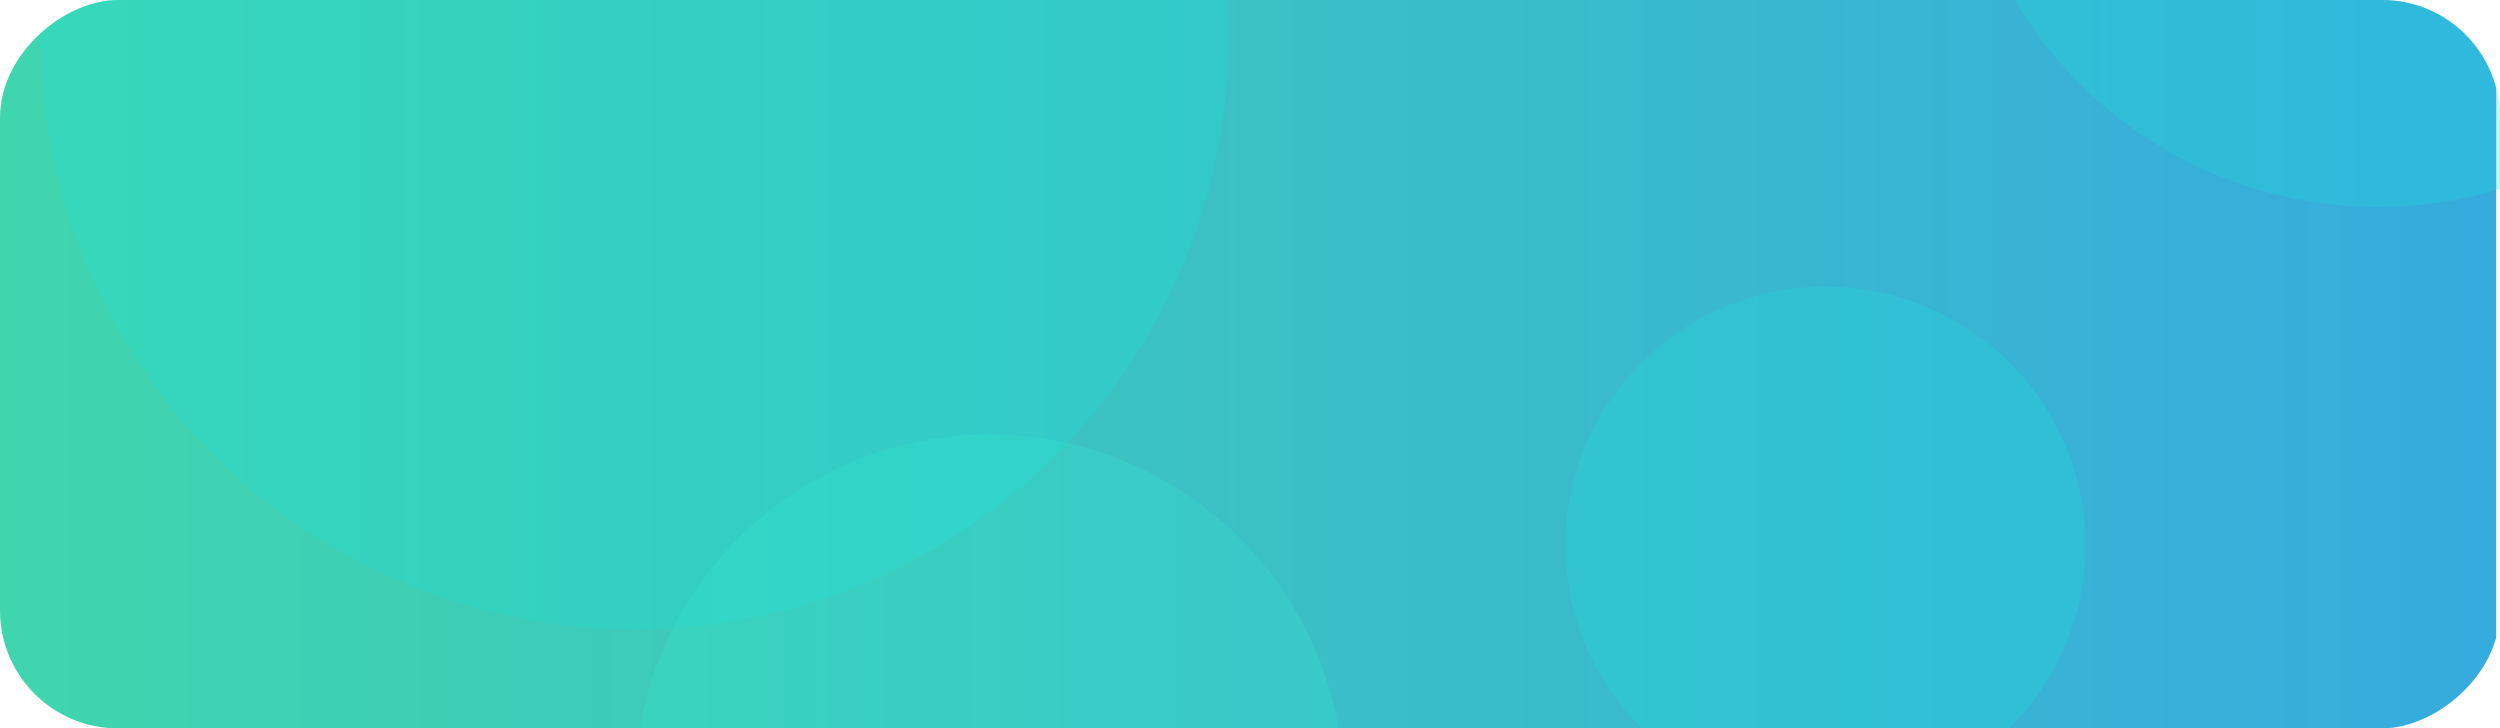 <svg xmlns="http://www.w3.org/2000/svg" xmlns:xlink="http://www.w3.org/1999/xlink" width="318" height="92.649" viewBox="0 0 318 92.649">
  <defs>
    <clipPath id="clip-path">
      <rect id="Rectángulo_85" data-name="Rectángulo 85" width="92.649" height="318" rx="15" transform="translate(32.052)" fill="#fff"/>
    </clipPath>
    <linearGradient id="linear-gradient" x1="0.5" y1="1" x2="0.5" gradientUnits="objectBoundingBox">
      <stop offset="0" stop-color="#40d8ab"/>
      <stop offset="1" stop-color="#36abde"/>
    </linearGradient>
  </defs>
  <g id="Grupo_3" data-name="Grupo 3" transform="translate(318 -32.052) rotate(90)" clip-path="url(#clip-path)">
    <g id="Grupo_5" data-name="Grupo 5" transform="translate(-68.912 -38.234)">
      <rect id="Rectángulo_84" data-name="Rectángulo 84" width="262.175" height="336.043" transform="translate(0 38.716)" fill="url(#linear-gradient)"/>
      <ellipse id="Elipse_16" data-name="Elipse 16" cx="75.365" cy="75.553" rx="75.365" ry="75.553" transform="translate(30.306 199.972)" fill="#1fe1da" opacity="0.27" style="mix-blend-mode: color-dodge;isolation: isolate"/>
      <ellipse id="Elipse_17" data-name="Elipse 17" cx="53.752" cy="53.752" rx="53.752" ry="53.752" transform="translate(19.781 0)" fill="#1fe1da" opacity="0.27" style="mix-blend-mode: color-dodge;isolation: isolate"/>
      <ellipse id="Elipse_18" data-name="Elipse 18" cx="32.89" cy="33.078" rx="32.89" ry="33.078" transform="translate(137.433 90.965)" fill="#1fe1da" opacity="0.27" style="mix-blend-mode: color-dodge;isolation: isolate"/>
      <ellipse id="Elipse_19" data-name="Elipse 19" cx="45.106" cy="45.106" rx="45.106" ry="45.106" transform="translate(156.228 185.312)" fill="#35ffd7" opacity="0.15" style="mix-blend-mode: color-dodge;isolation: isolate"/>
    </g>
  </g>
</svg>
